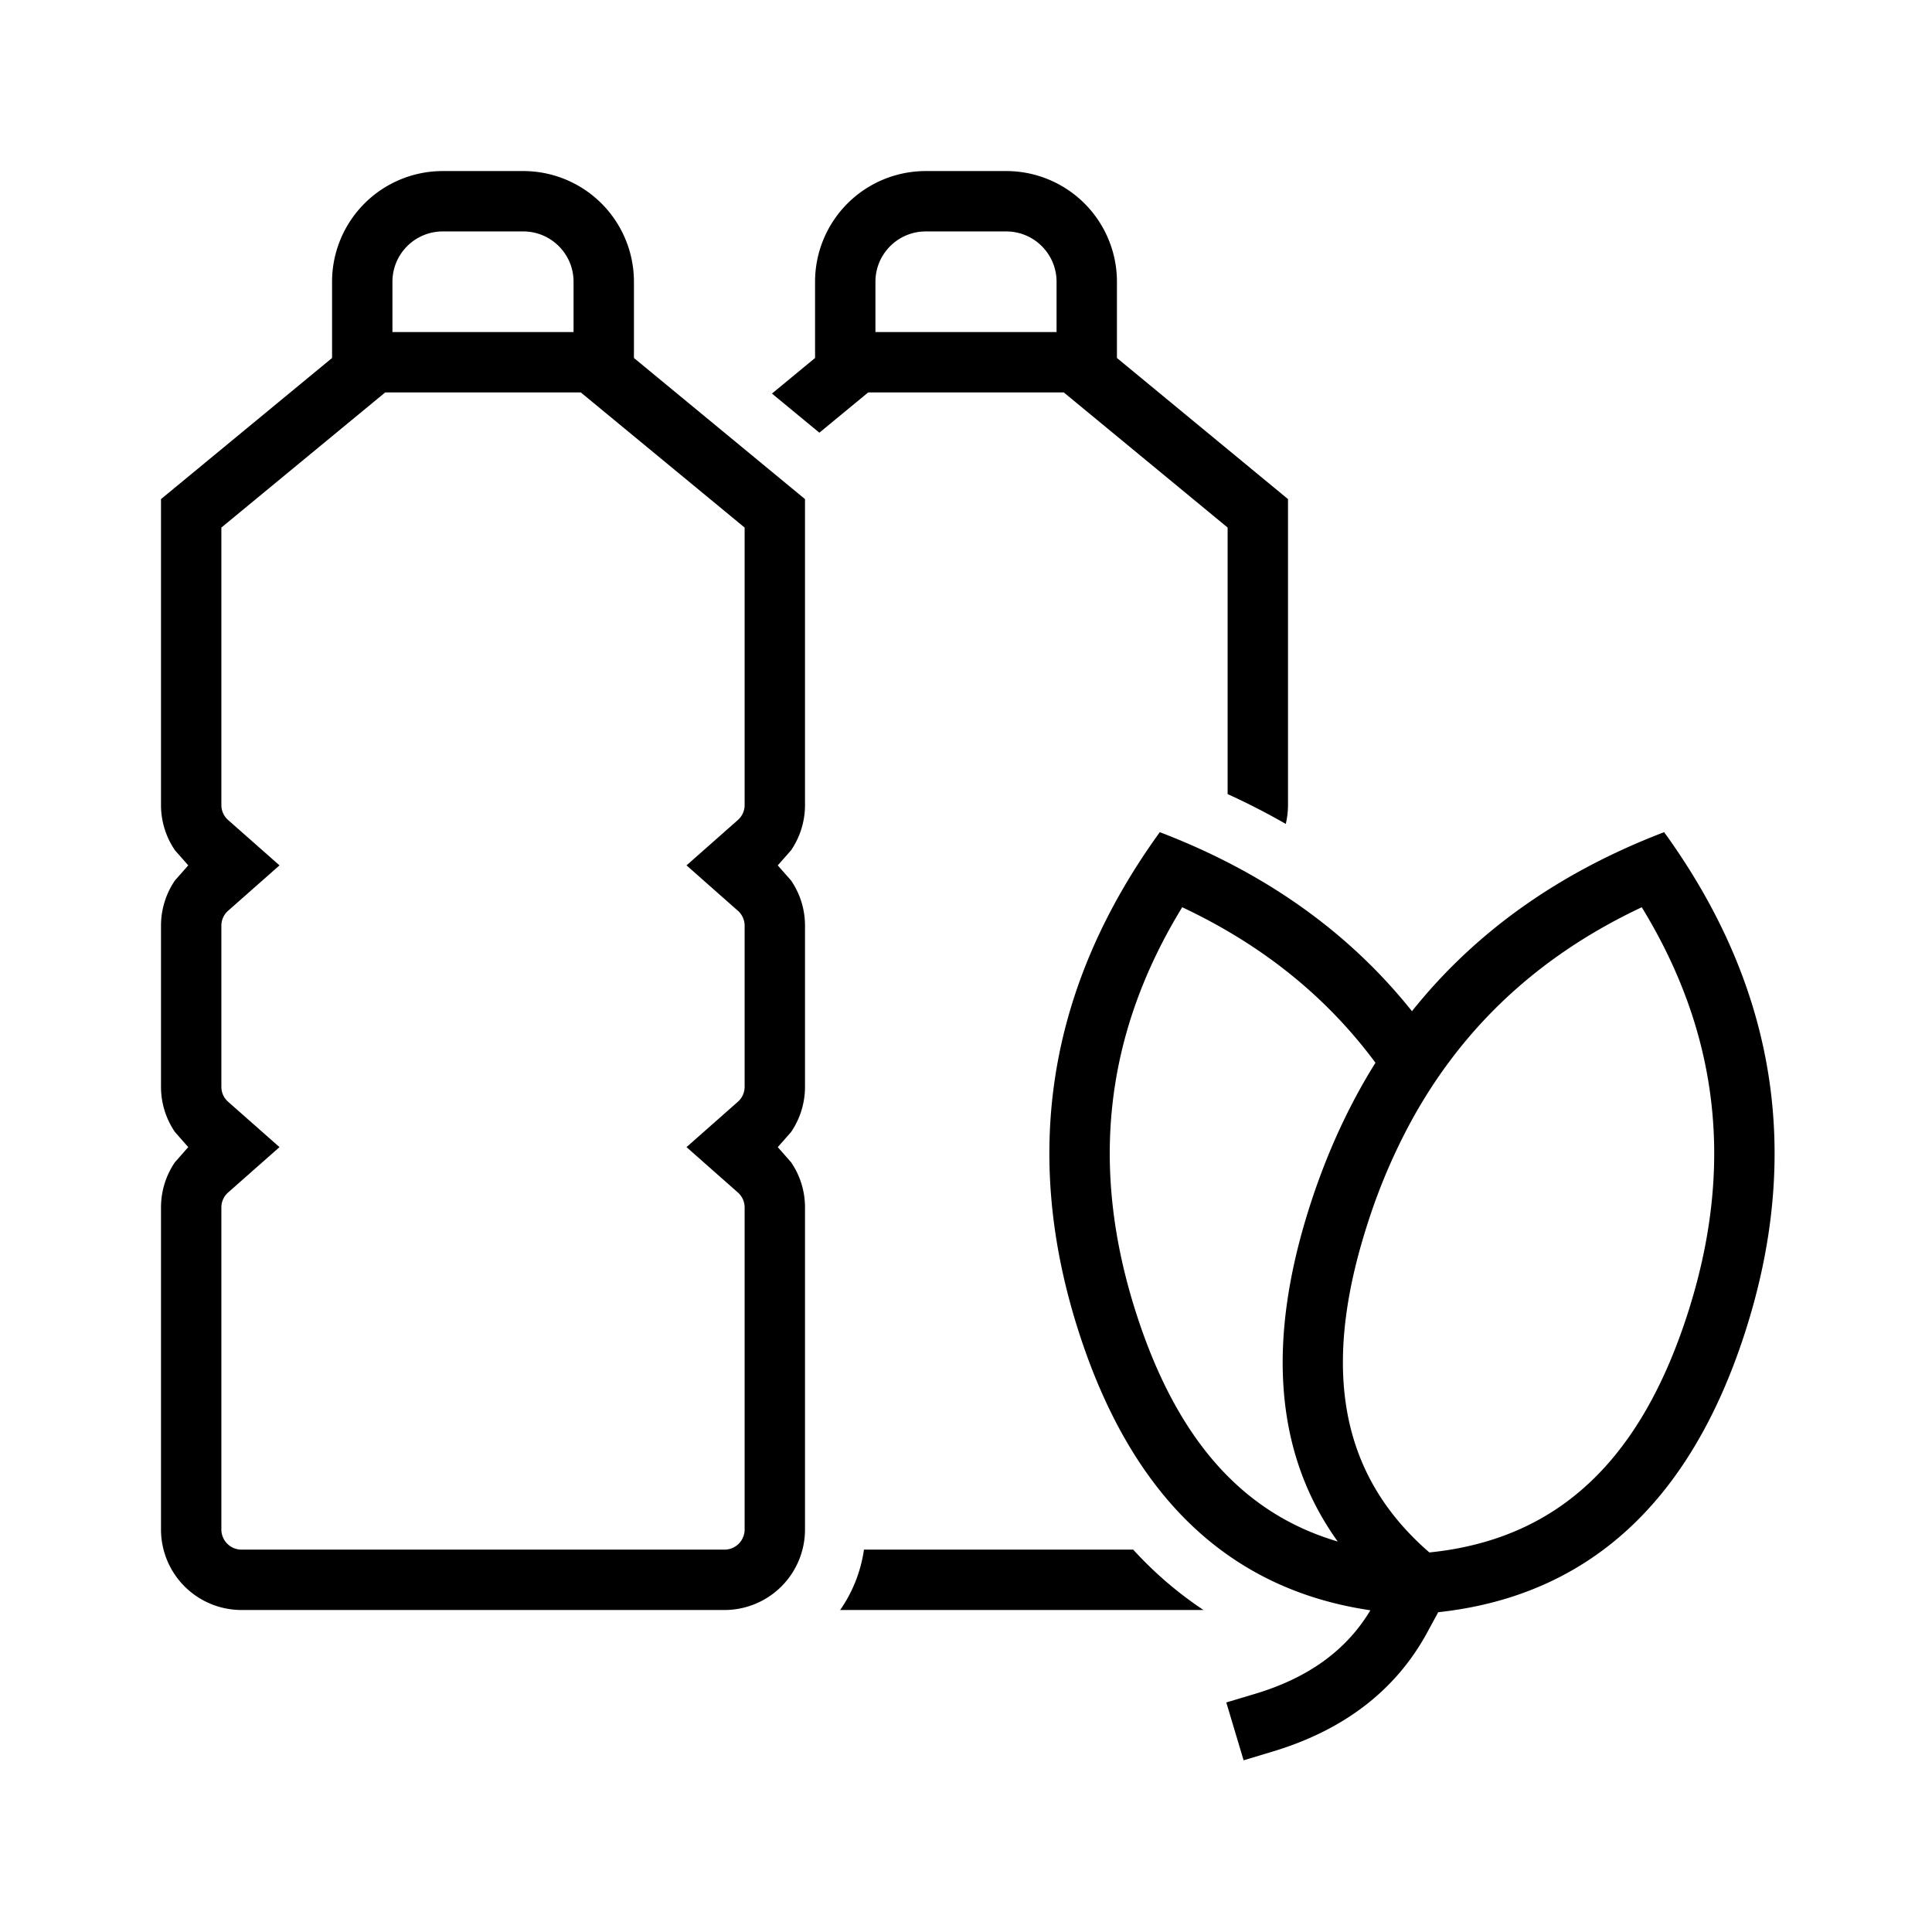 <svg xmlns="http://www.w3.org/2000/svg" width="48" height="48" viewBox="0 0 48 48">
    <defs>
        <linearGradient id="a" x1="19.473%" x2="80.527%" y1="0%" y2="100%">
            <stop offset="0%" stop-color="#60F"/>
            <stop offset="100%" stop-color="#95E"/>
        </linearGradient>
    </defs>
    <g fill="none" fill-rule="evenodd">
        <path fill="currentColor" d="M31.945 20.47a17.43 17.43 0 0 0-1.445-.741v-6.622L26.43 9.75h-4.86l-1.213 1-1.178-.972 1.071-.884V7A2.75 2.75 0 0 1 23 4.25h2A2.75 2.75 0 0 1 27.75 7v1.894L32 12.4V20c0 .162-.02.319-.055.47zM26.25 8.25V7c0-.69-.56-1.25-1.25-1.25h-2c-.69 0-1.25.56-1.25 1.25v1.25h4.5zM29.9 40h-9.027a3.48 3.48 0 0 0 .592-1.5h6.689c.53.58 1.113 1.08 1.747 1.5zM15.75 8.894L20 12.4V20c0 .417-.128.805-.346 1.125l-.331.375.33.375c.22.32.347.708.347 1.125v4c0 .417-.128.805-.346 1.125l-.331.375.33.375c.22.32.347.708.347 1.125v8a2 2 0 0 1-2 2H6a2 2 0 0 1-2-2v-8c0-.417.128-.805.346-1.125l.331-.375-.33-.375A1.99 1.99 0 0 1 4 27v-4c0-.417.128-.805.346-1.125l.331-.375-.33-.375A1.99 1.99 0 0 1 4 20v-7.6l4.25-3.506V7A2.75 2.75 0 0 1 11 4.25h2A2.75 2.75 0 0 1 15.75 7v1.894zm-6.18.856L5.5 13.107V20c0 .147.061.28.17.375L6.944 21.5 5.67 22.625A.495.495 0 0 0 5.5 23v4c0 .147.061.28.17.375L6.944 28.5 5.67 29.625A.495.495 0 0 0 5.5 30v8a.5.5 0 0 0 .5.5h12a.5.5 0 0 0 .5-.5v-8a.495.495 0 0 0-.17-.375L17.056 28.5l1.274-1.125A.495.495 0 0 0 18.5 27v-4a.495.495 0 0 0-.17-.375L17.056 21.5l1.274-1.125A.495.495 0 0 0 18.5 20v-6.893L14.43 9.75H9.57zm.18-1.5h4.5V7c0-.69-.56-1.25-1.25-1.25h-2c-.69 0-1.25.56-1.25 1.25v1.25z"/>
        <path fill="currentColor" d="M34.047 40.007c-3.5-.516-5.91-2.804-7.229-6.866-1.452-4.467-.786-8.623 1.997-12.466 2.605.996 4.693 2.478 6.265 4.448 1.572-1.97 3.66-3.452 6.265-4.448 2.783 3.843 3.45 7.999 1.998 12.466-1.368 4.208-3.905 6.513-7.611 6.914l-.273.503c-.781 1.44-2.077 2.43-3.844 2.96l-.718.216-.43-1.437.718-.215c1.328-.399 2.27-1.087 2.862-2.075zm1.033-1.843c.136.14.28.274.433.406.497-.05.968-.141 1.413-.272 2.353-.692 3.983-2.52 4.99-5.62 1.18-3.631.811-6.973-1.127-10.138-1.988.936-3.584 2.219-4.802 3.864-.33.445-.632.917-.907 1.416a14.62 14.62 0 0 0-1.091 2.544c-1.11 3.416-.738 5.934 1.091 7.8zm-.907-11.76c-1.218-1.645-2.814-2.928-4.801-3.864-1.939 3.165-2.307 6.507-1.127 10.138 1.007 3.1 2.637 4.928 4.99 5.62-1.561-2.173-1.785-4.972-.673-8.397.416-1.28.953-2.446 1.611-3.497z"/>
    </g>
</svg>
